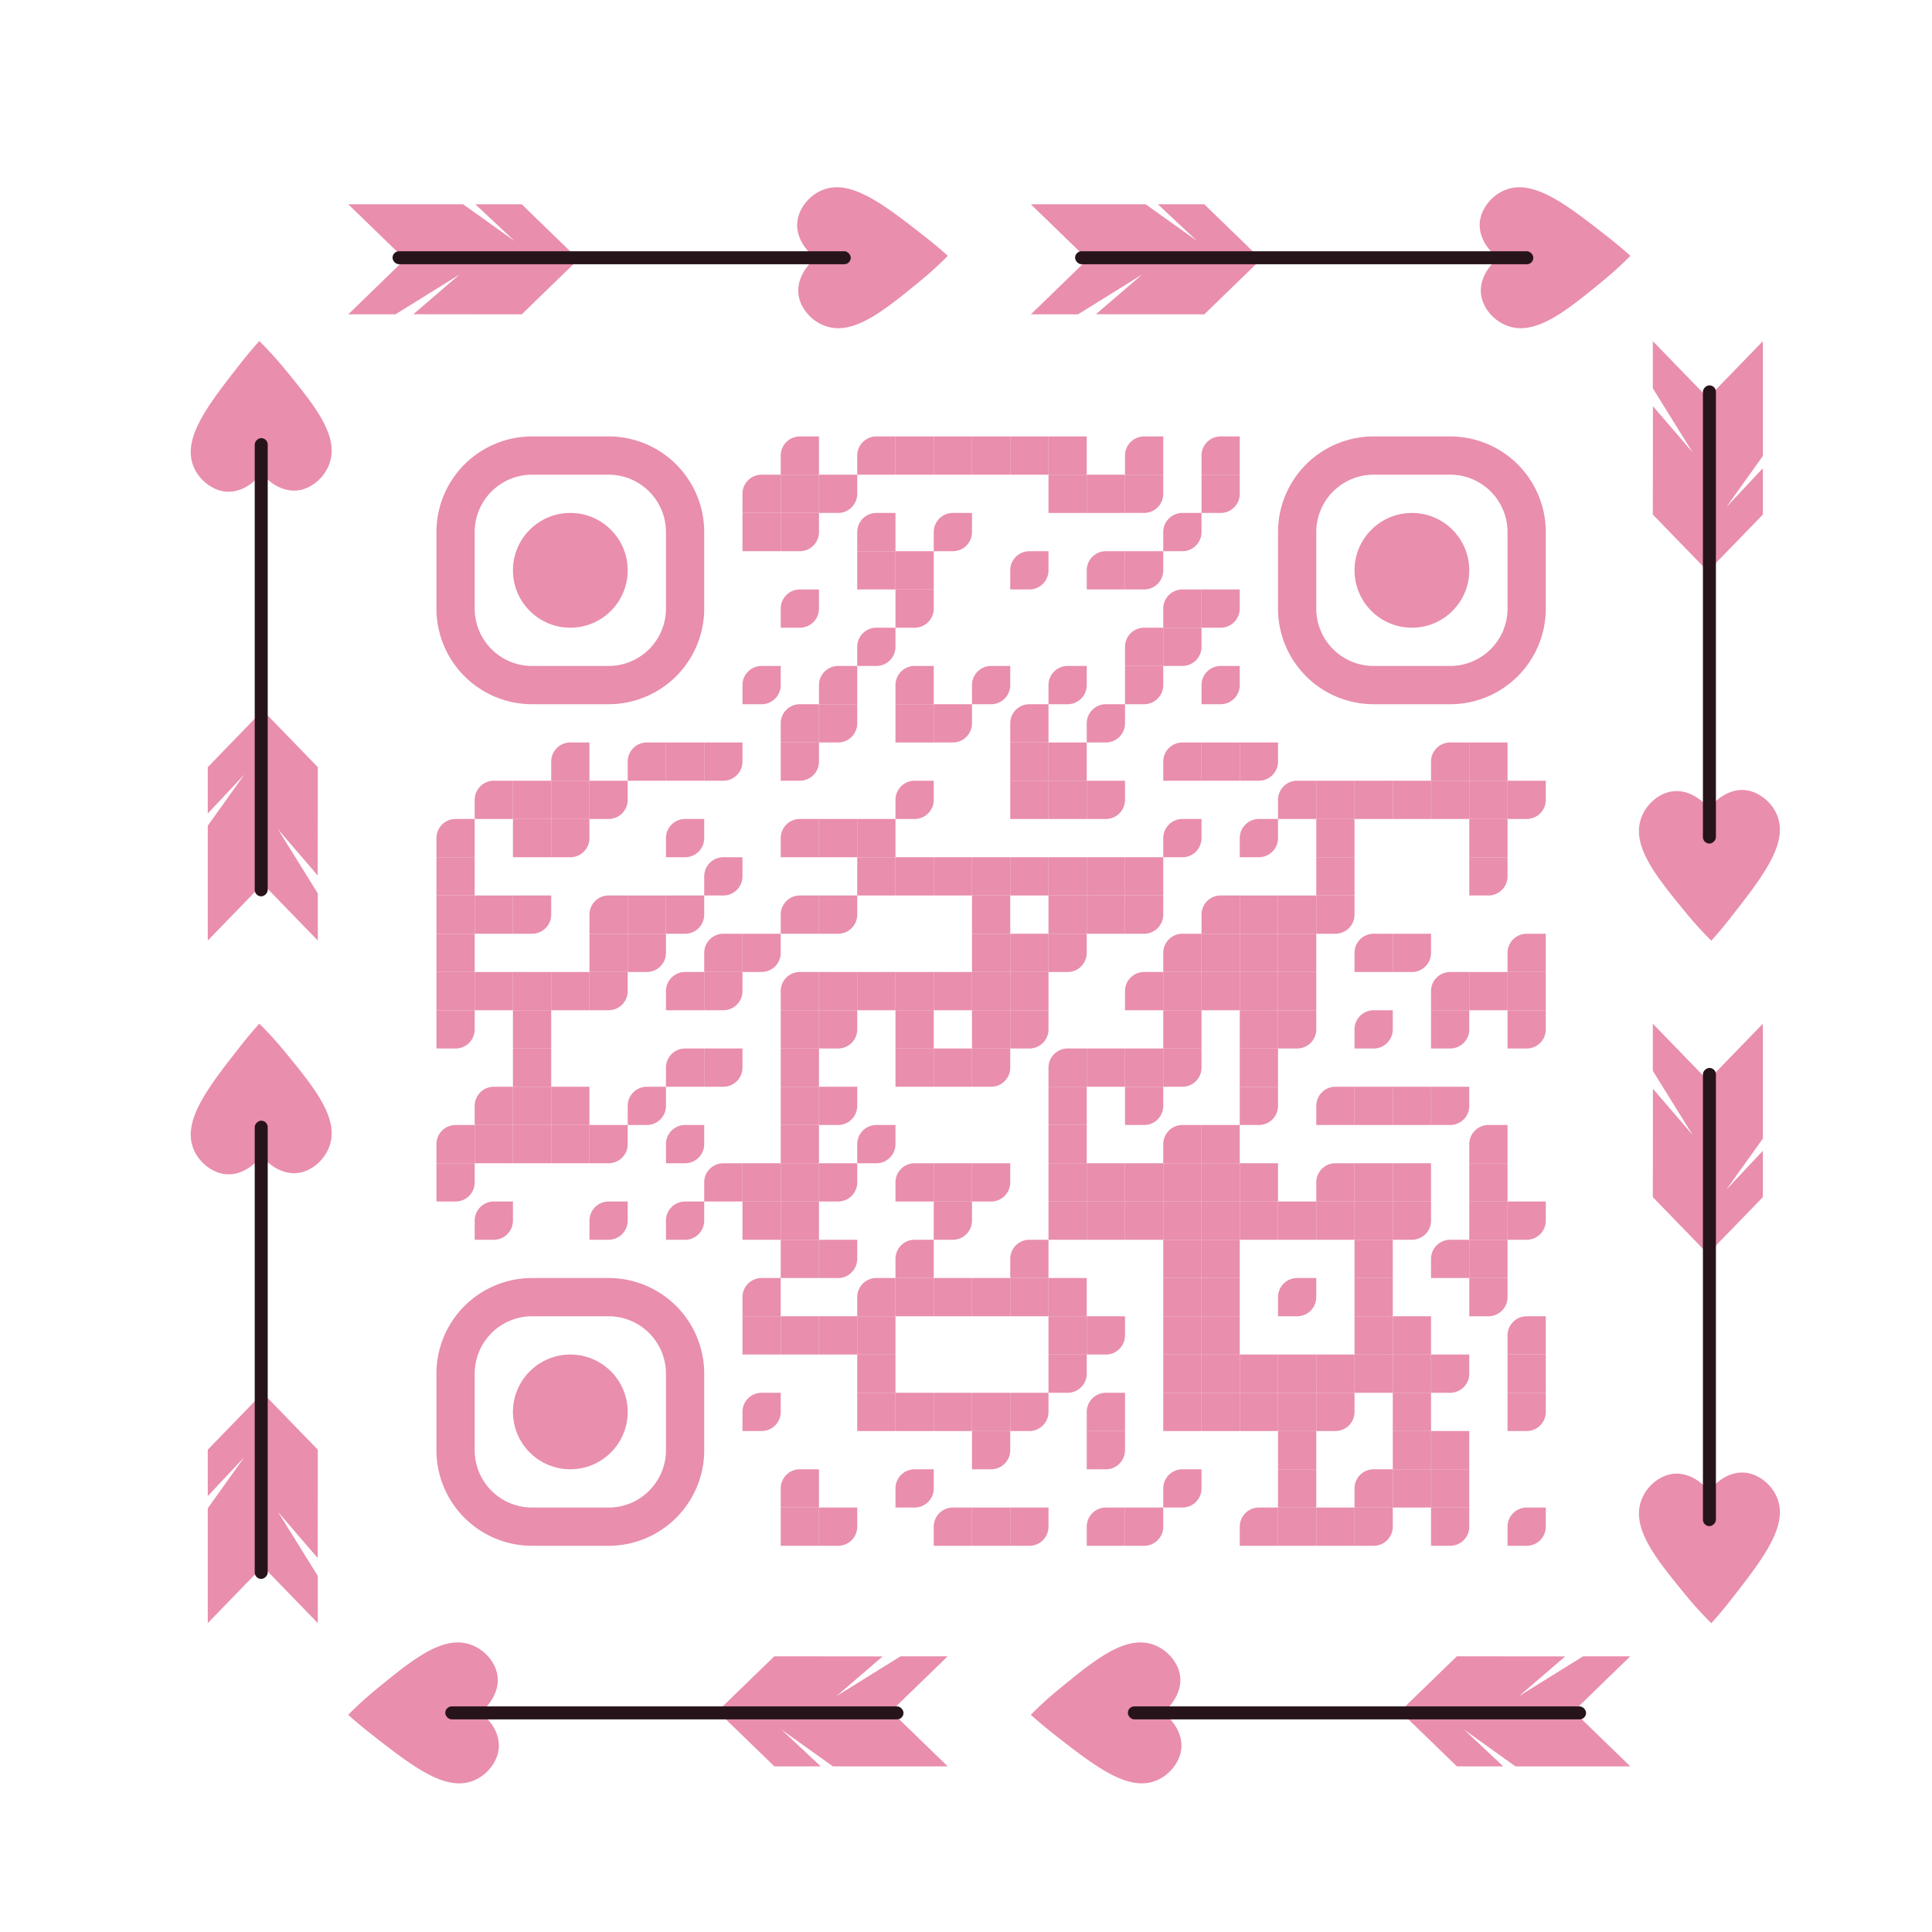 <svg id="svgQrWrapper" viewBox="0 0 300 300" xmlns="http://www.w3.org/2000/svg" xmlns:xlink="http://www.w3.org/1999/xlink" width="300" height="300" style="width: 100%; height: 100%; background-color: rgb(255, 255, 255);"><svg fill="none" xmlns="http://www.w3.org/2000/svg" width="300" height="300" viewBox="0 0 2000 2000"><g transform="translate(-180,-180)scale(1.2)"><defs><style>.cls3-1{fill:#e98ead}.cls3-2{fill:#27141a}</style></defs><g id="\u0421\u043B\u043E\u0439_3" data-name="\u0421\u043B\u043E\u0439 3"><path class="cls3-1" d="m1460.37 1613.22 39.9-34.3-93.48-.09-47.54 46.11h149.6l47.54-46.11h-40.66ZM1457.32 1673.76l-44.32-31.68 33.79 31.68h-40l-47.54-46.1h149.6l47.54 46.1ZM1143.17 1687.43c13.16-3.33 23.15-14.77 25.5-26.26 2.42-11.88-3.5-24.42-15.32-33.8 11.5-9.77 17-22.51 14.16-34.3-2.78-11.58-13.27-22.42-26.38-25.38-23.07-5.21-48.2 15.41-78 39.83a309.31 309.31 0 0 0-23.87 21.75v.08c4.49 4 11 9.64 19.07 16 34.01 26.65 61.36 48.04 84.84 42.08Z"></path><rect class="cls3-2" x="1122.95" y="1622.05" width="395.3" height="11.21" rx="5.6"></rect><path class="cls3-1" d="m871.55 1613.22 39.9-34.3-93.48-.09-47.54 46.11H920l47.54-46.11h-40.63ZM868.5 1673.76l-44.33-31.68 33.83 31.68h-40l-47.54-46.1H920l47.54 46.1ZM554.34 1687.43c13.17-3.33 23.16-14.77 25.5-26.26 2.43-11.88-3.49-24.42-15.31-33.8 11.49-9.77 17-22.51 14.16-34.3-2.78-11.58-13.27-22.42-26.38-25.38-23.08-5.21-48.2 15.41-78 39.83a309.31 309.31 0 0 0-23.87 21.75v.08c4.49 4 10.94 9.64 19.06 16 34.02 26.65 61.37 48.04 84.84 42.08Z"></path><rect class="cls3-2" x="534.13" y="1622.05" width="395.3" height="11.21" rx="5.6"></rect><path class="cls3-1" d="M389.78 1454.18q17.14 20 34.3 39.91l.09-93.48-46.11-47.54v149.59l46.11 47.55v-40.66ZM329.24 1451.14l31.68-44.33-31.68 33.79v-40l46.1-47.54v149.59l-46.1 47.55ZM315.56 1137c3.34 13.17 14.78 23.15 26.27 25.5 11.88 2.43 24.42-3.49 33.8-15.31 9.77 11.49 22.51 17 34.3 14.15 11.58-2.78 22.42-13.26 25.38-26.37 5.21-23.08-15.41-48.21-39.83-78a309.31 309.31 0 0 0-21.75-23.87h-.08c-4 4.49-9.64 10.94-16 19.06-26.65 33.99-48.04 61.34-42.09 84.84Z"></path><rect class="cls3-2" x="177.7" y="1308.81" width="395.3" height="11.21" rx="5.6" transform="rotate(90 375.345 1314.415)"></rect><path class="cls3-1" d="m389.78 865.36 34.3 39.9.09-93.47-46.11-47.55v149.6l46.11 47.54v-40.65ZM329.24 862.31 360.92 818l-31.68 33.79v-40l46.1-47.55v149.6l-46.1 47.54ZM315.56 548.16c3.34 13.16 14.78 23.15 26.27 25.5 11.88 2.42 24.42-3.5 33.8-15.32 9.77 11.5 22.51 17 34.3 14.16 11.58-2.78 22.42-13.27 25.38-26.38 5.21-23.07-15.41-48.2-39.83-78a307 307 0 0 0-21.75-23.86h-.08c-4 4.48-9.64 10.94-16 19.06-26.65 34.01-48.04 61.36-42.09 84.84Z"></path><rect class="cls3-2" x="177.7" y="719.99" width="395.3" height="11.21" rx="5.6" transform="rotate(90 375.345 725.595)"></rect><path class="cls3-1" d="m546.5 386.78-39.9 34.3 93.48.09 47.54-46.11H498l-47.54 46.11h40.66ZM549.55 326.24l44.33 31.68-33.79-31.68h40l47.54 46.1H498l-47.54-46.1ZM863.71 312.57c-13.17 3.33-23.16 14.77-25.5 26.26-2.43 11.88 3.49 24.42 15.31 33.8-11.49 9.77-17 22.51-14.16 34.3 2.78 11.58 13.27 22.42 26.38 25.38 23.08 5.21 48.2-15.41 78-39.83a309.31 309.31 0 0 0 23.87-21.75v-.08c-4.49-4-10.94-9.64-19.06-16-34.02-26.65-61.37-48.04-84.84-42.08Z"></path><rect class="cls3-2" x="488.62" y="366.74" width="395.3" height="11.21" rx="5.6" transform="rotate(180 686.27 372.345)"></rect><path class="cls3-1" d="m1135.33 386.78-39.91 34.3 93.48.09 47.54-46.11h-149.6l-47.54 46.11h40.7ZM1138.37 326.24l44.33 31.68-33.79-31.68h40l47.54 46.1h-149.6l-47.54-46.1ZM1452.53 312.57c-13.17 3.33-23.15 14.77-25.5 26.26-2.43 11.88 3.49 24.42 15.31 33.8-11.49 9.77-17 22.51-14.15 34.3 2.78 11.58 13.26 22.42 26.37 25.38 23.08 5.21 48.21-15.41 78-39.83a309.31 309.31 0 0 0 23.87-21.75v-.08c-4.49-4-10.94-9.64-19.06-16-34.01-26.65-61.37-48.04-84.84-42.08Z"></path><rect class="cls3-2" x="1077.45" y="366.74" width="395.3" height="11.21" rx="5.6" transform="rotate(180 1275.095 372.345)"></rect><path class="cls3-1" d="M1610.22 540.32q-17.15-20-34.3-39.91l-.09 93.48 46.11 47.54V491.84l-46.11-47.54V485ZM1670.76 543.37l-31.68 44.32 31.68-33.79v40l-46.1 47.54v-149.6l46.1-47.54ZM1684.44 857.52c-3.34-13.17-14.78-23.15-26.27-25.5-11.88-2.43-24.42 3.49-33.8 15.31-9.77-11.49-22.51-17-34.3-14.15-11.58 2.78-22.42 13.26-25.38 26.38-5.21 23.07 15.41 48.2 39.83 78a308.85 308.85 0 0 0 21.75 23.86h.08c4-4.48 9.64-10.94 16-19.06 26.65-34.01 48.04-61.36 42.09-84.84Z"></path><rect class="cls3-2" x="1427.01" y="674.48" width="395.3" height="11.21" rx="5.6" transform="rotate(-90 1624.655 680.085)"></rect><path class="cls3-1" d="m1610.22 1129.14-34.3-39.9-.09 93.48 46.11 47.54v-149.6l-46.11-47.54v40.66ZM1670.76 1132.19l-31.68 44.32 31.68-33.79v40l-46.1 47.54v-149.6l46.1-47.54ZM1684.44 1446.34c-3.34-13.16-14.78-23.15-26.27-25.5-11.88-2.42-24.42 3.5-33.8 15.32-9.77-11.5-22.51-17-34.3-14.16-11.58 2.78-22.42 13.27-25.38 26.38-5.21 23.07 15.41 48.2 39.83 78a309.31 309.31 0 0 0 21.75 23.87h.08c4-4.48 9.64-10.94 16-19.06 26.65-34.02 48.04-61.37 42.09-84.85Z"></path><rect class="cls3-2" x="1427.01" y="1263.3" width="395.3" height="11.21" rx="5.6" transform="rotate(-90 1624.655 1268.905)"></rect></g><g transform="translate(510, 510)scale(3.3)" fill="none"><svg width="300" height="300"><style>.background-color{ fill: #fff; }.dot-color{ fill: #e98ead; }.corners-square-color-0-0{ fill: #e98ead; }.corners-dot-color-0-0{ fill: #e98ead; }.corners-square-color-1-0{ fill: #e98ead; }.corners-dot-color-1-0{ fill: #e98ead; }.corners-square-color-0-1{ fill: #e98ead; }.corners-dot-color-0-1{ fill: #e98ead; }</style><defs></defs><g class="dot-color"><path d="M 5 105v 10h 10v -5a 5 5, 0, 0, 0, -5 -5" transform="rotate(-90,10,110)"></path><rect x="5" y="115" width="10" height="10" transform="rotate(0,10,120)"></rect><rect x="5" y="125" width="10" height="10" transform="rotate(0,10,130)"></rect><rect x="5" y="135" width="10" height="10" transform="rotate(0,10,140)"></rect><rect x="5" y="145" width="10" height="10" transform="rotate(0,10,150)"></rect><path d="M 5 155v 10h 10v -5a 5 5, 0, 0, 0, -5 -5" transform="rotate(90,10,160)"></path><path d="M 5 185v 10h 10v -5a 5 5, 0, 0, 0, -5 -5" transform="rotate(-90,10,190)"></path><path d="M 5 195v 10h 10v -5a 5 5, 0, 0, 0, -5 -5" transform="rotate(90,10,200)"></path><path d="M 15 95v 10h 10v -5a 5 5, 0, 0, 0, -5 -5" transform="rotate(-90,20,100)"></path><rect x="15" y="125" width="10" height="10" transform="rotate(0,20,130)"></rect><rect x="15" y="145" width="10" height="10" transform="rotate(0,20,150)"></rect><path d="M 15 175v 10h 10v -5a 5 5, 0, 0, 0, -5 -5" transform="rotate(-90,20,180)"></path><rect x="15" y="185" width="10" height="10" transform="rotate(0,20,190)"></rect><path d="M 15 205v 5a 5 5, 0, 0, 0, 5 5h 5v -5a 5 5, 0, 0, 0, -5 -5" transform="rotate(90,20,210)"></path><rect x="25" y="95" width="10" height="10" transform="rotate(0,30,100)"></rect><rect x="25" y="105" width="10" height="10" transform="rotate(0,30,110)"></rect><path d="M 25 125v 10h 10v -5a 5 5, 0, 0, 0, -5 -5" transform="rotate(90,30,130)"></path><rect x="25" y="145" width="10" height="10" transform="rotate(0,30,150)"></rect><rect x="25" y="155" width="10" height="10" transform="rotate(0,30,160)"></rect><rect x="25" y="165" width="10" height="10" transform="rotate(0,30,170)"></rect><rect x="25" y="175" width="10" height="10" transform="rotate(0,30,180)"></rect><rect x="25" y="185" width="10" height="10" transform="rotate(0,30,190)"></rect><path d="M 35 85v 10h 10v -5a 5 5, 0, 0, 0, -5 -5" transform="rotate(-90,40,90)"></path><rect x="35" y="95" width="10" height="10" transform="rotate(0,40,100)"></rect><path d="M 35 105v 10h 10v -5a 5 5, 0, 0, 0, -5 -5" transform="rotate(90,40,110)"></path><rect x="35" y="145" width="10" height="10" transform="rotate(0,40,150)"></rect><rect x="35" y="175" width="10" height="10" transform="rotate(0,40,180)"></rect><rect x="35" y="185" width="10" height="10" transform="rotate(0,40,190)"></rect><path d="M 45 95v 10h 10v -5a 5 5, 0, 0, 0, -5 -5" transform="rotate(90,50,100)"></path><path d="M 45 125v 10h 10v -5a 5 5, 0, 0, 0, -5 -5" transform="rotate(-90,50,130)"></path><rect x="45" y="135" width="10" height="10" transform="rotate(0,50,140)"></rect><path d="M 45 145v 10h 10v -5a 5 5, 0, 0, 0, -5 -5" transform="rotate(90,50,150)"></path><path d="M 45 185v 10h 10v -5a 5 5, 0, 0, 0, -5 -5" transform="rotate(90,50,190)"></path><path d="M 45 205v 5a 5 5, 0, 0, 0, 5 5h 5v -5a 5 5, 0, 0, 0, -5 -5" transform="rotate(90,50,210)"></path><path d="M 55 85v 10h 10v -5a 5 5, 0, 0, 0, -5 -5" transform="rotate(-90,60,90)"></path><rect x="55" y="125" width="10" height="10" transform="rotate(0,60,130)"></rect><path d="M 55 135v 10h 10v -5a 5 5, 0, 0, 0, -5 -5" transform="rotate(90,60,140)"></path><path d="M 55 175v 5a 5 5, 0, 0, 0, 5 5h 5v -5a 5 5, 0, 0, 0, -5 -5" transform="rotate(90,60,180)"></path><rect x="65" y="85" width="10" height="10" transform="rotate(0,70,90)"></rect><path d="M 65 105v 5a 5 5, 0, 0, 0, 5 5h 5v -5a 5 5, 0, 0, 0, -5 -5" transform="rotate(90,70,110)"></path><path d="M 65 125v 10h 10v -5a 5 5, 0, 0, 0, -5 -5" transform="rotate(90,70,130)"></path><path d="M 65 145v 10h 10v -5a 5 5, 0, 0, 0, -5 -5" transform="rotate(-90,70,150)"></path><path d="M 65 165v 10h 10v -5a 5 5, 0, 0, 0, -5 -5" transform="rotate(-90,70,170)"></path><path d="M 65 185v 5a 5 5, 0, 0, 0, 5 5h 5v -5a 5 5, 0, 0, 0, -5 -5" transform="rotate(90,70,190)"></path><path d="M 65 205v 5a 5 5, 0, 0, 0, 5 5h 5v -5a 5 5, 0, 0, 0, -5 -5" transform="rotate(90,70,210)"></path><path d="M 75 85v 10h 10v -5a 5 5, 0, 0, 0, -5 -5" transform="rotate(90,80,90)"></path><path d="M 75 115v 5a 5 5, 0, 0, 0, 5 5h 5v -5a 5 5, 0, 0, 0, -5 -5" transform="rotate(90,80,120)"></path><path d="M 75 135v 10h 10v -5a 5 5, 0, 0, 0, -5 -5" transform="rotate(-90,80,140)"></path><path d="M 75 145v 10h 10v -5a 5 5, 0, 0, 0, -5 -5" transform="rotate(90,80,150)"></path><path d="M 75 165v 10h 10v -5a 5 5, 0, 0, 0, -5 -5" transform="rotate(90,80,170)"></path><path d="M 75 195v 10h 10v -5a 5 5, 0, 0, 0, -5 -5" transform="rotate(-90,80,200)"></path><path d="M 85 15v 10h 10v -5a 5 5, 0, 0, 0, -5 -5" transform="rotate(-90,90,20)"></path><rect x="85" y="25" width="10" height="10" transform="rotate(0,90,30)"></rect><path d="M 85 65v 5a 5 5, 0, 0, 0, 5 5h 5v -5a 5 5, 0, 0, 0, -5 -5" transform="rotate(90,90,70)"></path><path d="M 85 135v 10h 10v -5a 5 5, 0, 0, 0, -5 -5" transform="rotate(90,90,140)"></path><rect x="85" y="195" width="10" height="10" transform="rotate(0,90,200)"></rect><rect x="85" y="205" width="10" height="10" transform="rotate(0,90,210)"></rect><path d="M 85 225v 10h 10v -5a 5 5, 0, 0, 0, -5 -5" transform="rotate(-90,90,230)"></path><rect x="85" y="235" width="10" height="10" transform="rotate(0,90,240)"></rect><path d="M 85 255v 5a 5 5, 0, 0, 0, 5 5h 5v -5a 5 5, 0, 0, 0, -5 -5" transform="rotate(90,90,260)"></path><path d="M 95 5v 10h 10v -5a 5 5, 0, 0, 0, -5 -5" transform="rotate(-90,100,10)"></path><rect x="95" y="15" width="10" height="10" transform="rotate(0,100,20)"></rect><path d="M 95 25v 10h 10v -5a 5 5, 0, 0, 0, -5 -5" transform="rotate(90,100,30)"></path><path d="M 95 45v 5a 5 5, 0, 0, 0, 5 5h 5v -5a 5 5, 0, 0, 0, -5 -5" transform="rotate(90,100,50)"></path><path d="M 95 75v 10h 10v -5a 5 5, 0, 0, 0, -5 -5" transform="rotate(-90,100,80)"></path><path d="M 95 85v 10h 10v -5a 5 5, 0, 0, 0, -5 -5" transform="rotate(90,100,90)"></path><path d="M 95 105v 10h 10v -5a 5 5, 0, 0, 0, -5 -5" transform="rotate(-90,100,110)"></path><path d="M 95 125v 10h 10v -5a 5 5, 0, 0, 0, -5 -5" transform="rotate(-90,100,130)"></path><path d="M 95 145v 10h 10v -5a 5 5, 0, 0, 0, -5 -5" transform="rotate(-90,100,150)"></path><rect x="95" y="155" width="10" height="10" transform="rotate(0,100,160)"></rect><rect x="95" y="165" width="10" height="10" transform="rotate(0,100,170)"></rect><rect x="95" y="175" width="10" height="10" transform="rotate(0,100,180)"></rect><rect x="95" y="185" width="10" height="10" transform="rotate(0,100,190)"></rect><rect x="95" y="195" width="10" height="10" transform="rotate(0,100,200)"></rect><rect x="95" y="205" width="10" height="10" transform="rotate(0,100,210)"></rect><rect x="95" y="215" width="10" height="10" transform="rotate(0,100,220)"></rect><rect x="95" y="235" width="10" height="10" transform="rotate(0,100,240)"></rect><path d="M 95 275v 10h 10v -5a 5 5, 0, 0, 0, -5 -5" transform="rotate(-90,100,280)"></path><rect x="95" y="285" width="10" height="10" transform="rotate(0,100,290)"></rect><path d="M 105 15v 10h 10v -5a 5 5, 0, 0, 0, -5 -5" transform="rotate(90,110,20)"></path><path d="M 105 65v 10h 10v -5a 5 5, 0, 0, 0, -5 -5" transform="rotate(-90,110,70)"></path><path d="M 105 75v 10h 10v -5a 5 5, 0, 0, 0, -5 -5" transform="rotate(90,110,80)"></path><rect x="105" y="105" width="10" height="10" transform="rotate(0,110,110)"></rect><path d="M 105 125v 10h 10v -5a 5 5, 0, 0, 0, -5 -5" transform="rotate(90,110,130)"></path><rect x="105" y="145" width="10" height="10" transform="rotate(0,110,150)"></rect><path d="M 105 155v 10h 10v -5a 5 5, 0, 0, 0, -5 -5" transform="rotate(90,110,160)"></path><path d="M 105 175v 10h 10v -5a 5 5, 0, 0, 0, -5 -5" transform="rotate(90,110,180)"></path><path d="M 105 195v 10h 10v -5a 5 5, 0, 0, 0, -5 -5" transform="rotate(90,110,200)"></path><path d="M 105 215v 10h 10v -5a 5 5, 0, 0, 0, -5 -5" transform="rotate(90,110,220)"></path><rect x="105" y="235" width="10" height="10" transform="rotate(0,110,240)"></rect><path d="M 105 285v 10h 10v -5a 5 5, 0, 0, 0, -5 -5" transform="rotate(90,110,290)"></path><path d="M 115 5v 10h 10v -5a 5 5, 0, 0, 0, -5 -5" transform="rotate(-90,120,10)"></path><path d="M 115 25v 10h 10v -5a 5 5, 0, 0, 0, -5 -5" transform="rotate(-90,120,30)"></path><rect x="115" y="35" width="10" height="10" transform="rotate(0,120,40)"></rect><path d="M 115 55v 5a 5 5, 0, 0, 0, 5 5h 5v -5a 5 5, 0, 0, 0, -5 -5" transform="rotate(90,120,60)"></path><rect x="115" y="105" width="10" height="10" transform="rotate(0,120,110)"></rect><rect x="115" y="115" width="10" height="10" transform="rotate(0,120,120)"></rect><rect x="115" y="145" width="10" height="10" transform="rotate(0,120,150)"></rect><path d="M 115 185v 5a 5 5, 0, 0, 0, 5 5h 5v -5a 5 5, 0, 0, 0, -5 -5" transform="rotate(90,120,190)"></path><path d="M 115 225v 10h 10v -5a 5 5, 0, 0, 0, -5 -5" transform="rotate(-90,120,230)"></path><rect x="115" y="235" width="10" height="10" transform="rotate(0,120,240)"></rect><rect x="115" y="245" width="10" height="10" transform="rotate(0,120,250)"></rect><rect x="115" y="255" width="10" height="10" transform="rotate(0,120,260)"></rect><rect x="125" y="5" width="10" height="10" transform="rotate(0,130,10)"></rect><rect x="125" y="35" width="10" height="10" transform="rotate(0,130,40)"></rect><path d="M 125 45v 10h 10v -5a 5 5, 0, 0, 0, -5 -5" transform="rotate(90,130,50)"></path><path d="M 125 65v 10h 10v -5a 5 5, 0, 0, 0, -5 -5" transform="rotate(-90,130,70)"></path><rect x="125" y="75" width="10" height="10" transform="rotate(0,130,80)"></rect><path d="M 125 95v 5a 5 5, 0, 0, 0, 5 5h 5v -5a 5 5, 0, 0, 0, -5 -5" transform="rotate(90,130,100)"></path><rect x="125" y="115" width="10" height="10" transform="rotate(0,130,120)"></rect><rect x="125" y="145" width="10" height="10" transform="rotate(0,130,150)"></rect><rect x="125" y="155" width="10" height="10" transform="rotate(0,130,160)"></rect><rect x="125" y="165" width="10" height="10" transform="rotate(0,130,170)"></rect><path d="M 125 195v 10h 10v -5a 5 5, 0, 0, 0, -5 -5" transform="rotate(-90,130,200)"></path><path d="M 125 215v 10h 10v -5a 5 5, 0, 0, 0, -5 -5" transform="rotate(-90,130,220)"></path><rect x="125" y="225" width="10" height="10" transform="rotate(0,130,230)"></rect><rect x="125" y="255" width="10" height="10" transform="rotate(0,130,260)"></rect><path d="M 125 275v 5a 5 5, 0, 0, 0, 5 5h 5v -5a 5 5, 0, 0, 0, -5 -5" transform="rotate(90,130,280)"></path><rect x="135" y="5" width="10" height="10" transform="rotate(0,140,10)"></rect><path d="M 135 25v 5a 5 5, 0, 0, 0, 5 5h 5v -5a 5 5, 0, 0, 0, -5 -5" transform="rotate(90,140,30)"></path><path d="M 135 75v 10h 10v -5a 5 5, 0, 0, 0, -5 -5" transform="rotate(90,140,80)"></path><rect x="135" y="115" width="10" height="10" transform="rotate(0,140,120)"></rect><rect x="135" y="145" width="10" height="10" transform="rotate(0,140,150)"></rect><rect x="135" y="165" width="10" height="10" transform="rotate(0,140,170)"></rect><rect x="135" y="195" width="10" height="10" transform="rotate(0,140,200)"></rect><path d="M 135 205v 10h 10v -5a 5 5, 0, 0, 0, -5 -5" transform="rotate(90,140,210)"></path><rect x="135" y="225" width="10" height="10" transform="rotate(0,140,230)"></rect><rect x="135" y="255" width="10" height="10" transform="rotate(0,140,260)"></rect><path d="M 135 285v 10h 10v -5a 5 5, 0, 0, 0, -5 -5" transform="rotate(-90,140,290)"></path><rect x="145" y="5" width="10" height="10" transform="rotate(0,150,10)"></rect><path d="M 145 65v 5a 5 5, 0, 0, 0, 5 5h 5v -5a 5 5, 0, 0, 0, -5 -5" transform="rotate(90,150,70)"></path><rect x="145" y="115" width="10" height="10" transform="rotate(0,150,120)"></rect><rect x="145" y="125" width="10" height="10" transform="rotate(0,150,130)"></rect><rect x="145" y="135" width="10" height="10" transform="rotate(0,150,140)"></rect><rect x="145" y="145" width="10" height="10" transform="rotate(0,150,150)"></rect><rect x="145" y="155" width="10" height="10" transform="rotate(0,150,160)"></rect><path d="M 145 165v 10h 10v -5a 5 5, 0, 0, 0, -5 -5" transform="rotate(90,150,170)"></path><path d="M 145 195v 10h 10v -5a 5 5, 0, 0, 0, -5 -5" transform="rotate(90,150,200)"></path><rect x="145" y="225" width="10" height="10" transform="rotate(0,150,230)"></rect><rect x="145" y="255" width="10" height="10" transform="rotate(0,150,260)"></rect><path d="M 145 265v 10h 10v -5a 5 5, 0, 0, 0, -5 -5" transform="rotate(90,150,270)"></path><rect x="145" y="285" width="10" height="10" transform="rotate(0,150,290)"></rect><rect x="155" y="5" width="10" height="10" transform="rotate(0,160,10)"></rect><path d="M 155 35v 5a 5 5, 0, 0, 0, 5 5h 5v -5a 5 5, 0, 0, 0, -5 -5" transform="rotate(90,160,40)"></path><path d="M 155 75v 10h 10v -5a 5 5, 0, 0, 0, -5 -5" transform="rotate(-90,160,80)"></path><rect x="155" y="85" width="10" height="10" transform="rotate(0,160,90)"></rect><rect x="155" y="95" width="10" height="10" transform="rotate(0,160,100)"></rect><rect x="155" y="115" width="10" height="10" transform="rotate(0,160,120)"></rect><rect x="155" y="135" width="10" height="10" transform="rotate(0,160,140)"></rect><rect x="155" y="145" width="10" height="10" transform="rotate(0,160,150)"></rect><path d="M 155 155v 10h 10v -5a 5 5, 0, 0, 0, -5 -5" transform="rotate(90,160,160)"></path><path d="M 155 215v 10h 10v -5a 5 5, 0, 0, 0, -5 -5" transform="rotate(-90,160,220)"></path><rect x="155" y="225" width="10" height="10" transform="rotate(0,160,230)"></rect><path d="M 155 255v 10h 10v -5a 5 5, 0, 0, 0, -5 -5" transform="rotate(90,160,260)"></path><path d="M 155 285v 10h 10v -5a 5 5, 0, 0, 0, -5 -5" transform="rotate(90,160,290)"></path><rect x="165" y="5" width="10" height="10" transform="rotate(0,170,10)"></rect><rect x="165" y="15" width="10" height="10" transform="rotate(0,170,20)"></rect><path d="M 165 65v 5a 5 5, 0, 0, 0, 5 5h 5v -5a 5 5, 0, 0, 0, -5 -5" transform="rotate(90,170,70)"></path><rect x="165" y="85" width="10" height="10" transform="rotate(0,170,90)"></rect><rect x="165" y="95" width="10" height="10" transform="rotate(0,170,100)"></rect><rect x="165" y="115" width="10" height="10" transform="rotate(0,170,120)"></rect><rect x="165" y="125" width="10" height="10" transform="rotate(0,170,130)"></rect><path d="M 165 135v 10h 10v -5a 5 5, 0, 0, 0, -5 -5" transform="rotate(90,170,140)"></path><path d="M 165 165v 10h 10v -5a 5 5, 0, 0, 0, -5 -5" transform="rotate(-90,170,170)"></path><rect x="165" y="175" width="10" height="10" transform="rotate(0,170,180)"></rect><rect x="165" y="185" width="10" height="10" transform="rotate(0,170,190)"></rect><rect x="165" y="195" width="10" height="10" transform="rotate(0,170,200)"></rect><rect x="165" y="205" width="10" height="10" transform="rotate(0,170,210)"></rect><rect x="165" y="225" width="10" height="10" transform="rotate(0,170,230)"></rect><rect x="165" y="235" width="10" height="10" transform="rotate(0,170,240)"></rect><path d="M 165 245v 10h 10v -5a 5 5, 0, 0, 0, -5 -5" transform="rotate(90,170,250)"></path><rect x="175" y="15" width="10" height="10" transform="rotate(0,180,20)"></rect><path d="M 175 35v 10h 10v -5a 5 5, 0, 0, 0, -5 -5" transform="rotate(-90,180,40)"></path><path d="M 175 75v 5a 5 5, 0, 0, 0, 5 5h 5v -5a 5 5, 0, 0, 0, -5 -5" transform="rotate(90,180,80)"></path><path d="M 175 95v 10h 10v -5a 5 5, 0, 0, 0, -5 -5" transform="rotate(90,180,100)"></path><rect x="175" y="115" width="10" height="10" transform="rotate(0,180,120)"></rect><rect x="175" y="125" width="10" height="10" transform="rotate(0,180,130)"></rect><rect x="175" y="165" width="10" height="10" transform="rotate(0,180,170)"></rect><rect x="175" y="195" width="10" height="10" transform="rotate(0,180,200)"></rect><rect x="175" y="205" width="10" height="10" transform="rotate(0,180,210)"></rect><path d="M 175 235v 10h 10v -5a 5 5, 0, 0, 0, -5 -5" transform="rotate(90,180,240)"></path><path d="M 175 255v 10h 10v -5a 5 5, 0, 0, 0, -5 -5" transform="rotate(-90,180,260)"></path><path d="M 175 265v 10h 10v -5a 5 5, 0, 0, 0, -5 -5" transform="rotate(90,180,270)"></path><path d="M 175 285v 10h 10v -5a 5 5, 0, 0, 0, -5 -5" transform="rotate(-90,180,290)"></path><path d="M 185 5v 10h 10v -5a 5 5, 0, 0, 0, -5 -5" transform="rotate(-90,190,10)"></path><path d="M 185 15v 10h 10v -5a 5 5, 0, 0, 0, -5 -5" transform="rotate(90,190,20)"></path><path d="M 185 35v 10h 10v -5a 5 5, 0, 0, 0, -5 -5" transform="rotate(90,190,40)"></path><path d="M 185 55v 10h 10v -5a 5 5, 0, 0, 0, -5 -5" transform="rotate(-90,190,60)"></path><path d="M 185 65v 10h 10v -5a 5 5, 0, 0, 0, -5 -5" transform="rotate(90,190,70)"></path><rect x="185" y="115" width="10" height="10" transform="rotate(0,190,120)"></rect><path d="M 185 125v 10h 10v -5a 5 5, 0, 0, 0, -5 -5" transform="rotate(90,190,130)"></path><path d="M 185 145v 10h 10v -5a 5 5, 0, 0, 0, -5 -5" transform="rotate(-90,190,150)"></path><rect x="185" y="165" width="10" height="10" transform="rotate(0,190,170)"></rect><path d="M 185 175v 10h 10v -5a 5 5, 0, 0, 0, -5 -5" transform="rotate(90,190,180)"></path><rect x="185" y="195" width="10" height="10" transform="rotate(0,190,200)"></rect><rect x="185" y="205" width="10" height="10" transform="rotate(0,190,210)"></rect><path d="M 185 285v 10h 10v -5a 5 5, 0, 0, 0, -5 -5" transform="rotate(90,190,290)"></path><path d="M 195 25v 5a 5 5, 0, 0, 0, 5 5h 5v -5a 5 5, 0, 0, 0, -5 -5" transform="rotate(90,200,30)"></path><path d="M 195 45v 10h 10v -5a 5 5, 0, 0, 0, -5 -5" transform="rotate(-90,200,50)"></path><path d="M 195 55v 10h 10v -5a 5 5, 0, 0, 0, -5 -5" transform="rotate(90,200,60)"></path><path d="M 195 85v 10h 10v -5a 5 5, 0, 0, 0, -5 -5" transform="rotate(-90,200,90)"></path><path d="M 195 105v 5a 5 5, 0, 0, 0, 5 5h 5v -5a 5 5, 0, 0, 0, -5 -5" transform="rotate(90,200,110)"></path><path d="M 195 135v 10h 10v -5a 5 5, 0, 0, 0, -5 -5" transform="rotate(-90,200,140)"></path><rect x="195" y="145" width="10" height="10" transform="rotate(0,200,150)"></rect><rect x="195" y="155" width="10" height="10" transform="rotate(0,200,160)"></rect><path d="M 195 165v 10h 10v -5a 5 5, 0, 0, 0, -5 -5" transform="rotate(90,200,170)"></path><path d="M 195 185v 10h 10v -5a 5 5, 0, 0, 0, -5 -5" transform="rotate(-90,200,190)"></path><rect x="195" y="195" width="10" height="10" transform="rotate(0,200,200)"></rect><rect x="195" y="205" width="10" height="10" transform="rotate(0,200,210)"></rect><rect x="195" y="215" width="10" height="10" transform="rotate(0,200,220)"></rect><rect x="195" y="225" width="10" height="10" transform="rotate(0,200,230)"></rect><rect x="195" y="235" width="10" height="10" transform="rotate(0,200,240)"></rect><rect x="195" y="245" width="10" height="10" transform="rotate(0,200,250)"></rect><rect x="195" y="255" width="10" height="10" transform="rotate(0,200,260)"></rect><path d="M 195 275v 5a 5 5, 0, 0, 0, 5 5h 5v -5a 5 5, 0, 0, 0, -5 -5" transform="rotate(90,200,280)"></path><path d="M 205 5v 10h 10v -5a 5 5, 0, 0, 0, -5 -5" transform="rotate(-90,210,10)"></path><path d="M 205 15v 10h 10v -5a 5 5, 0, 0, 0, -5 -5" transform="rotate(90,210,20)"></path><path d="M 205 45v 10h 10v -5a 5 5, 0, 0, 0, -5 -5" transform="rotate(90,210,50)"></path><path d="M 205 65v 5a 5 5, 0, 0, 0, 5 5h 5v -5a 5 5, 0, 0, 0, -5 -5" transform="rotate(90,210,70)"></path><rect x="205" y="85" width="10" height="10" transform="rotate(0,210,90)"></rect><path d="M 205 125v 10h 10v -5a 5 5, 0, 0, 0, -5 -5" transform="rotate(-90,210,130)"></path><rect x="205" y="135" width="10" height="10" transform="rotate(0,210,140)"></rect><rect x="205" y="145" width="10" height="10" transform="rotate(0,210,150)"></rect><rect x="205" y="185" width="10" height="10" transform="rotate(0,210,190)"></rect><rect x="205" y="195" width="10" height="10" transform="rotate(0,210,200)"></rect><rect x="205" y="205" width="10" height="10" transform="rotate(0,210,210)"></rect><rect x="205" y="215" width="10" height="10" transform="rotate(0,210,220)"></rect><rect x="205" y="225" width="10" height="10" transform="rotate(0,210,230)"></rect><rect x="205" y="235" width="10" height="10" transform="rotate(0,210,240)"></rect><rect x="205" y="245" width="10" height="10" transform="rotate(0,210,250)"></rect><rect x="205" y="255" width="10" height="10" transform="rotate(0,210,260)"></rect><path d="M 215 85v 10h 10v -5a 5 5, 0, 0, 0, -5 -5" transform="rotate(90,220,90)"></path><path d="M 215 105v 5a 5 5, 0, 0, 0, 5 5h 5v -5a 5 5, 0, 0, 0, -5 -5" transform="rotate(90,220,110)"></path><rect x="215" y="125" width="10" height="10" transform="rotate(0,220,130)"></rect><rect x="215" y="135" width="10" height="10" transform="rotate(0,220,140)"></rect><rect x="215" y="145" width="10" height="10" transform="rotate(0,220,150)"></rect><rect x="215" y="155" width="10" height="10" transform="rotate(0,220,160)"></rect><rect x="215" y="165" width="10" height="10" transform="rotate(0,220,170)"></rect><path d="M 215 175v 10h 10v -5a 5 5, 0, 0, 0, -5 -5" transform="rotate(90,220,180)"></path><rect x="215" y="195" width="10" height="10" transform="rotate(0,220,200)"></rect><rect x="215" y="205" width="10" height="10" transform="rotate(0,220,210)"></rect><rect x="215" y="245" width="10" height="10" transform="rotate(0,220,250)"></rect><rect x="215" y="255" width="10" height="10" transform="rotate(0,220,260)"></rect><path d="M 215 285v 10h 10v -5a 5 5, 0, 0, 0, -5 -5" transform="rotate(-90,220,290)"></path><path d="M 225 95v 10h 10v -5a 5 5, 0, 0, 0, -5 -5" transform="rotate(-90,230,100)"></path><rect x="225" y="125" width="10" height="10" transform="rotate(0,230,130)"></rect><rect x="225" y="135" width="10" height="10" transform="rotate(0,230,140)"></rect><rect x="225" y="145" width="10" height="10" transform="rotate(0,230,150)"></rect><path d="M 225 155v 10h 10v -5a 5 5, 0, 0, 0, -5 -5" transform="rotate(90,230,160)"></path><rect x="225" y="205" width="10" height="10" transform="rotate(0,230,210)"></rect><path d="M 225 225v 5a 5 5, 0, 0, 0, 5 5h 5v -5a 5 5, 0, 0, 0, -5 -5" transform="rotate(90,230,230)"></path><rect x="225" y="245" width="10" height="10" transform="rotate(0,230,250)"></rect><rect x="225" y="255" width="10" height="10" transform="rotate(0,230,260)"></rect><rect x="225" y="265" width="10" height="10" transform="rotate(0,230,270)"></rect><rect x="225" y="275" width="10" height="10" transform="rotate(0,230,280)"></rect><rect x="225" y="285" width="10" height="10" transform="rotate(0,230,290)"></rect><rect x="235" y="95" width="10" height="10" transform="rotate(0,240,100)"></rect><rect x="235" y="105" width="10" height="10" transform="rotate(0,240,110)"></rect><rect x="235" y="115" width="10" height="10" transform="rotate(0,240,120)"></rect><path d="M 235 125v 10h 10v -5a 5 5, 0, 0, 0, -5 -5" transform="rotate(90,240,130)"></path><path d="M 235 175v 10h 10v -5a 5 5, 0, 0, 0, -5 -5" transform="rotate(-90,240,180)"></path><path d="M 235 195v 10h 10v -5a 5 5, 0, 0, 0, -5 -5" transform="rotate(-90,240,200)"></path><rect x="235" y="205" width="10" height="10" transform="rotate(0,240,210)"></rect><rect x="235" y="245" width="10" height="10" transform="rotate(0,240,250)"></rect><path d="M 235 255v 10h 10v -5a 5 5, 0, 0, 0, -5 -5" transform="rotate(90,240,260)"></path><rect x="235" y="285" width="10" height="10" transform="rotate(0,240,290)"></rect><rect x="245" y="95" width="10" height="10" transform="rotate(0,250,100)"></rect><path d="M 245 135v 10h 10v -5a 5 5, 0, 0, 0, -5 -5" transform="rotate(-90,250,140)"></path><path d="M 245 155v 5a 5 5, 0, 0, 0, 5 5h 5v -5a 5 5, 0, 0, 0, -5 -5" transform="rotate(90,250,160)"></path><rect x="245" y="175" width="10" height="10" transform="rotate(0,250,180)"></rect><rect x="245" y="195" width="10" height="10" transform="rotate(0,250,200)"></rect><rect x="245" y="205" width="10" height="10" transform="rotate(0,250,210)"></rect><rect x="245" y="215" width="10" height="10" transform="rotate(0,250,220)"></rect><rect x="245" y="225" width="10" height="10" transform="rotate(0,250,230)"></rect><rect x="245" y="235" width="10" height="10" transform="rotate(0,250,240)"></rect><rect x="245" y="245" width="10" height="10" transform="rotate(0,250,250)"></rect><path d="M 245 275v 10h 10v -5a 5 5, 0, 0, 0, -5 -5" transform="rotate(-90,250,280)"></path><path d="M 245 285v 10h 10v -5a 5 5, 0, 0, 0, -5 -5" transform="rotate(90,250,290)"></path><rect x="255" y="95" width="10" height="10" transform="rotate(0,260,100)"></rect><path d="M 255 135v 10h 10v -5a 5 5, 0, 0, 0, -5 -5" transform="rotate(90,260,140)"></path><rect x="255" y="175" width="10" height="10" transform="rotate(0,260,180)"></rect><rect x="255" y="195" width="10" height="10" transform="rotate(0,260,200)"></rect><path d="M 255 205v 10h 10v -5a 5 5, 0, 0, 0, -5 -5" transform="rotate(90,260,210)"></path><rect x="255" y="235" width="10" height="10" transform="rotate(0,260,240)"></rect><rect x="255" y="245" width="10" height="10" transform="rotate(0,260,250)"></rect><rect x="255" y="255" width="10" height="10" transform="rotate(0,260,260)"></rect><rect x="255" y="265" width="10" height="10" transform="rotate(0,260,270)"></rect><rect x="255" y="275" width="10" height="10" transform="rotate(0,260,280)"></rect><path d="M 265 85v 10h 10v -5a 5 5, 0, 0, 0, -5 -5" transform="rotate(-90,270,90)"></path><rect x="265" y="95" width="10" height="10" transform="rotate(0,270,100)"></rect><path d="M 265 145v 10h 10v -5a 5 5, 0, 0, 0, -5 -5" transform="rotate(-90,270,150)"></path><path d="M 265 155v 10h 10v -5a 5 5, 0, 0, 0, -5 -5" transform="rotate(90,270,160)"></path><path d="M 265 175v 10h 10v -5a 5 5, 0, 0, 0, -5 -5" transform="rotate(90,270,180)"></path><path d="M 265 215v 10h 10v -5a 5 5, 0, 0, 0, -5 -5" transform="rotate(-90,270,220)"></path><path d="M 265 245v 10h 10v -5a 5 5, 0, 0, 0, -5 -5" transform="rotate(90,270,250)"></path><rect x="265" y="265" width="10" height="10" transform="rotate(0,270,270)"></rect><rect x="265" y="275" width="10" height="10" transform="rotate(0,270,280)"></rect><path d="M 265 285v 10h 10v -5a 5 5, 0, 0, 0, -5 -5" transform="rotate(90,270,290)"></path><rect x="275" y="85" width="10" height="10" transform="rotate(0,280,90)"></rect><rect x="275" y="95" width="10" height="10" transform="rotate(0,280,100)"></rect><rect x="275" y="105" width="10" height="10" transform="rotate(0,280,110)"></rect><path d="M 275 115v 10h 10v -5a 5 5, 0, 0, 0, -5 -5" transform="rotate(90,280,120)"></path><rect x="275" y="145" width="10" height="10" transform="rotate(0,280,150)"></rect><path d="M 275 185v 10h 10v -5a 5 5, 0, 0, 0, -5 -5" transform="rotate(-90,280,190)"></path><rect x="275" y="195" width="10" height="10" transform="rotate(0,280,200)"></rect><rect x="275" y="205" width="10" height="10" transform="rotate(0,280,210)"></rect><rect x="275" y="215" width="10" height="10" transform="rotate(0,280,220)"></rect><path d="M 275 225v 10h 10v -5a 5 5, 0, 0, 0, -5 -5" transform="rotate(90,280,230)"></path><path d="M 285 95v 10h 10v -5a 5 5, 0, 0, 0, -5 -5" transform="rotate(90,290,100)"></path><path d="M 285 135v 10h 10v -5a 5 5, 0, 0, 0, -5 -5" transform="rotate(-90,290,140)"></path><rect x="285" y="145" width="10" height="10" transform="rotate(0,290,150)"></rect><path d="M 285 155v 10h 10v -5a 5 5, 0, 0, 0, -5 -5" transform="rotate(90,290,160)"></path><path d="M 285 205v 10h 10v -5a 5 5, 0, 0, 0, -5 -5" transform="rotate(90,290,210)"></path><path d="M 285 235v 10h 10v -5a 5 5, 0, 0, 0, -5 -5" transform="rotate(-90,290,240)"></path><rect x="285" y="245" width="10" height="10" transform="rotate(0,290,250)"></rect><path d="M 285 255v 10h 10v -5a 5 5, 0, 0, 0, -5 -5" transform="rotate(90,290,260)"></path><path d="M 285 285v 5a 5 5, 0, 0, 0, 5 5h 5v -5a 5 5, 0, 0, 0, -5 -5" transform="rotate(90,290,290)"></path></g><g class="corners-square-color-0-0"><path clip-rule="evenodd" d="M 5 30v 20a 25 25, 0, 0, 0, 25 25h 20a 25 25, 0, 0, 0, 25 -25v -20a 25 25, 0, 0, 0, -25 -25h -20a 25 25, 0, 0, 0, -25 25M 30 15h 20a 15 15, 0, 0, 1, 15 15v 20a 15 15, 0, 0, 1, -15 15h -20a 15 15, 0, 0, 1, -15 -15v -20a 15 15, 0, 0, 1, 15 -15" transform="rotate(0,40,40)"></path></g><g class="corners-dot-color-0-0"><circle cx="40" cy="40" r="15" transform="rotate(0,40,40)"></circle></g><g class="corners-square-color-1-0"><path clip-rule="evenodd" d="M 225 30v 20a 25 25, 0, 0, 0, 25 25h 20a 25 25, 0, 0, 0, 25 -25v -20a 25 25, 0, 0, 0, -25 -25h -20a 25 25, 0, 0, 0, -25 25M 250 15h 20a 15 15, 0, 0, 1, 15 15v 20a 15 15, 0, 0, 1, -15 15h -20a 15 15, 0, 0, 1, -15 -15v -20a 15 15, 0, 0, 1, 15 -15" transform="rotate(90,260,40)"></path></g><g class="corners-dot-color-1-0"><circle cx="260" cy="40" r="15" transform="rotate(90,260,40)"></circle></g><g class="corners-square-color-0-1"><path clip-rule="evenodd" d="M 5 250v 20a 25 25, 0, 0, 0, 25 25h 20a 25 25, 0, 0, 0, 25 -25v -20a 25 25, 0, 0, 0, -25 -25h -20a 25 25, 0, 0, 0, -25 25M 30 235h 20a 15 15, 0, 0, 1, 15 15v 20a 15 15, 0, 0, 1, -15 15h -20a 15 15, 0, 0, 1, -15 -15v -20a 15 15, 0, 0, 1, 15 -15" transform="rotate(-90,40,260)"></path></g><g class="corners-dot-color-0-1"><circle cx="40" cy="260" r="15" transform="rotate(-90,40,260)"></circle></g></svg></g></g></svg></svg>